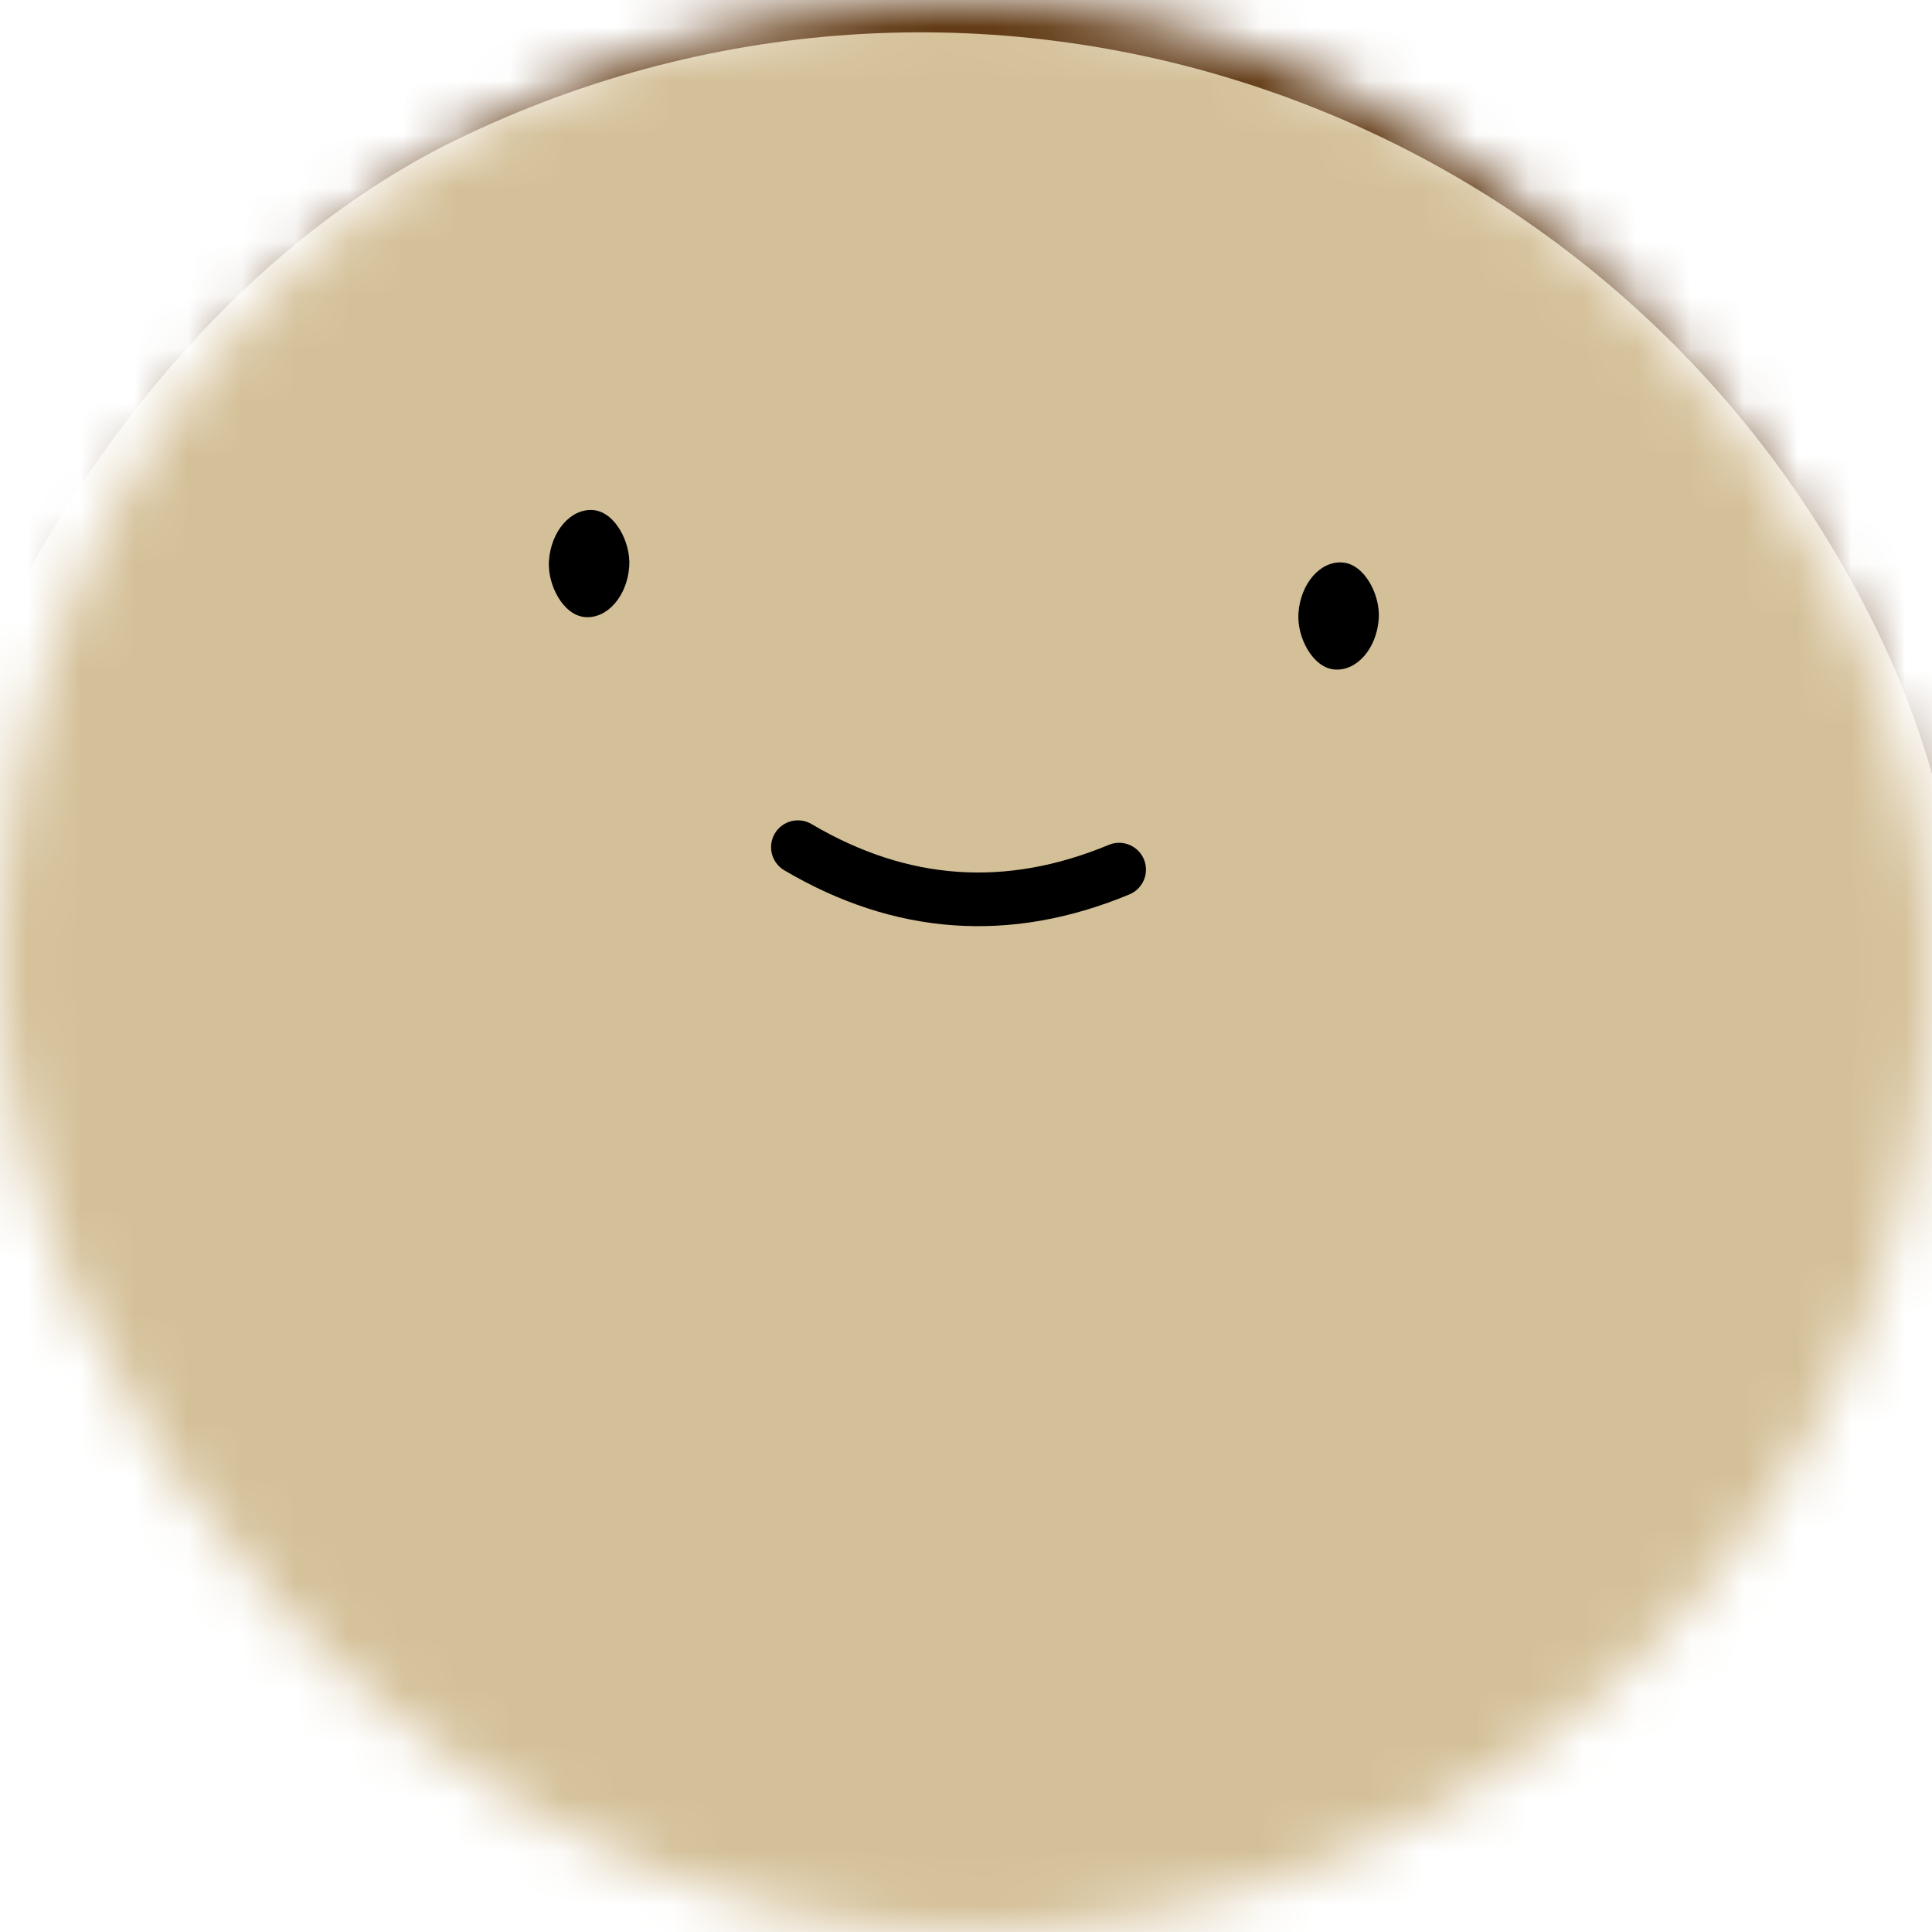 <svg viewBox="0 0 36 36" fill="none" role="img" xmlns="http://www.w3.org/2000/svg" width="80" height="80"><title>Queen Lili</title><mask id="mask__beam" maskUnits="userSpaceOnUse" x="0" y="0" width="36" height="36"><rect width="36" height="36" fill="#FFFFFF" rx="72"></rect></mask><g mask="url(#mask__beam)"><rect width="36" height="36" fill="#5f3711"></rect><rect x="0" y="0" width="36" height="36" transform="translate(0 0) rotate(64 18 18) scale(1.1)" fill="#d4c098" rx="36"></rect><g transform="translate(0 -4) rotate(4 18 18)"><path d="M15 20c2 1 4 1 6 0" stroke="#000000" fill="none" stroke-linecap="round"></path><rect x="10" y="14" width="1.5" height="2" rx="1" stroke="none" fill="#000000"></rect><rect x="24" y="14" width="1.5" height="2" rx="1" stroke="none" fill="#000000"></rect></g></g></svg>